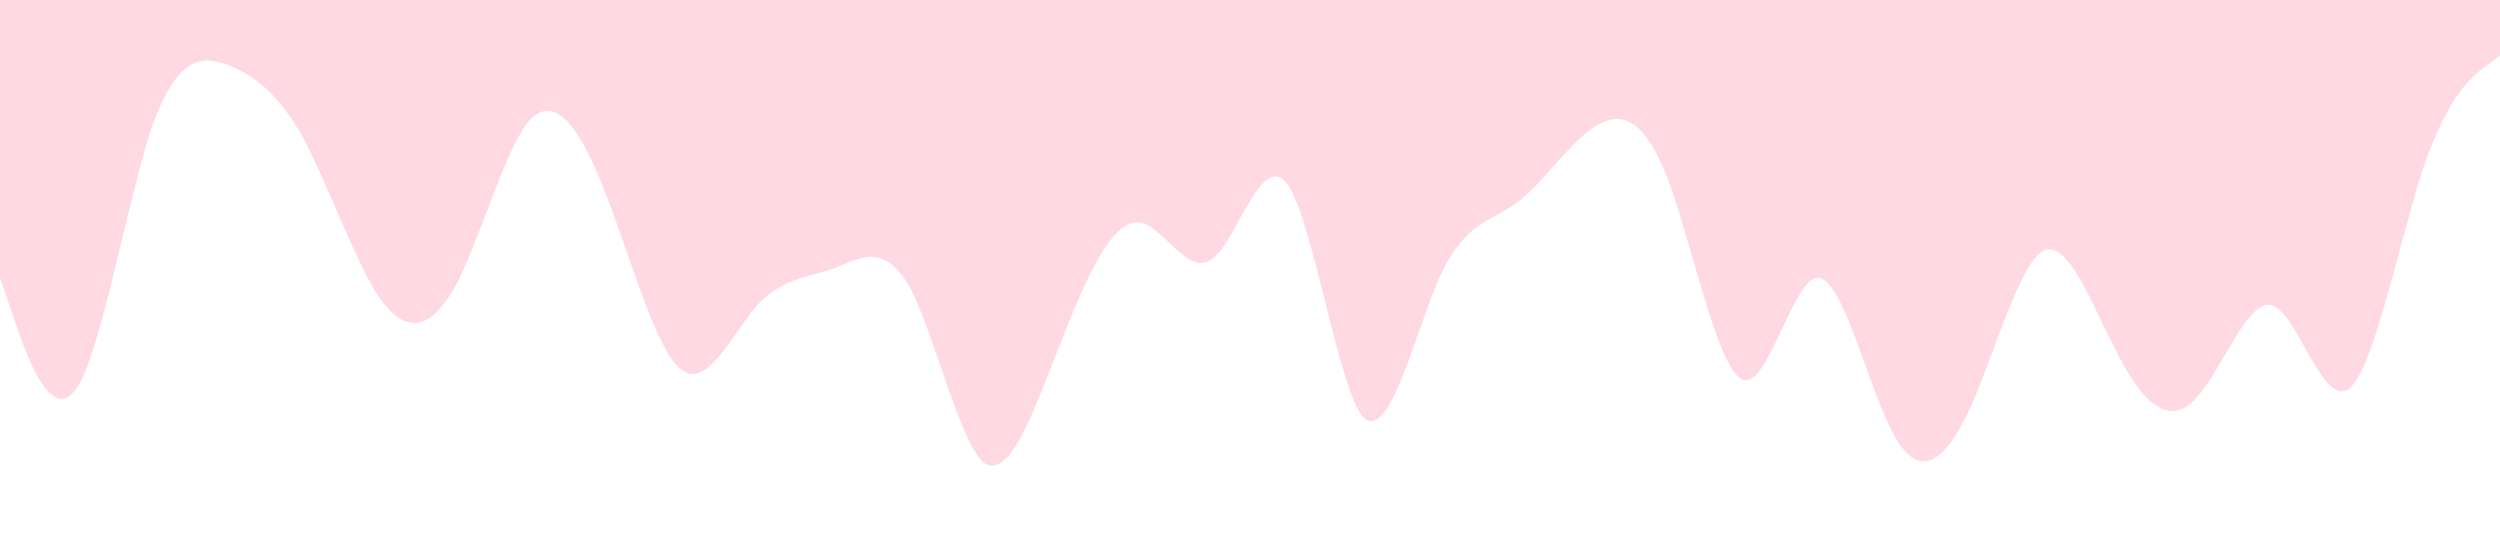 <?xml version="1.0" standalone="no"?><svg xmlns="http://www.w3.org/2000/svg" viewBox="0 0 1440 320"><path fill="#ffd9e2" fill-opacity="1" d="M0,160L7.3,181.3C14.5,203,29,245,44,224C58.2,203,73,117,87,74.7C101.8,32,116,32,131,37.3C145.5,43,160,53,175,80C189.1,107,204,149,218,170.7C232.7,192,247,192,262,165.3C276.4,139,291,85,305,69.3C320,53,335,75,349,112C363.6,149,378,203,393,213.3C407.3,224,422,192,436,176C450.9,160,465,160,480,154.7C494.5,149,509,139,524,165.3C538.2,192,553,256,567,266.7C581.8,277,596,235,611,197.3C625.5,160,640,128,655,128C669.1,128,684,160,698,149.3C712.7,139,727,85,742,106.7C756.4,128,771,224,785,240C800,256,815,192,829,160C843.6,128,858,128,873,117.3C887.3,107,902,85,916,74.7C930.9,64,945,64,960,101.3C974.5,139,989,213,1004,218.7C1018.2,224,1033,160,1047,160C1061.8,160,1076,224,1091,250.7C1105.5,277,1120,267,1135,234.7C1149.1,203,1164,149,1178,144C1192.7,139,1207,181,1222,208C1236.4,235,1251,245,1265,229.3C1280,213,1295,171,1309,176C1323.6,181,1338,235,1353,224C1367.3,213,1382,139,1396,96C1410.9,53,1425,43,1433,37.3L1440,32L1440,0L1432.7,0C1425.5,0,1411,0,1396,0C1381.8,0,1367,0,1353,0C1338.2,0,1324,0,1309,0C1294.5,0,1280,0,1265,0C1250.9,0,1236,0,1222,0C1207.3,0,1193,0,1178,0C1163.6,0,1149,0,1135,0C1120,0,1105,0,1091,0C1076.4,0,1062,0,1047,0C1032.7,0,1018,0,1004,0C989.1,0,975,0,960,0C945.5,0,931,0,916,0C901.8,0,887,0,873,0C858.2,0,844,0,829,0C814.5,0,800,0,785,0C770.9,0,756,0,742,0C727.3,0,713,0,698,0C683.6,0,669,0,655,0C640,0,625,0,611,0C596.4,0,582,0,567,0C552.7,0,538,0,524,0C509.1,0,495,0,480,0C465.5,0,451,0,436,0C421.8,0,407,0,393,0C378.2,0,364,0,349,0C334.5,0,320,0,305,0C290.9,0,276,0,262,0C247.3,0,233,0,218,0C203.6,0,189,0,175,0C160,0,145,0,131,0C116.4,0,102,0,87,0C72.7,0,58,0,44,0C29.1,0,15,0,7,0L0,0Z"></path></svg>